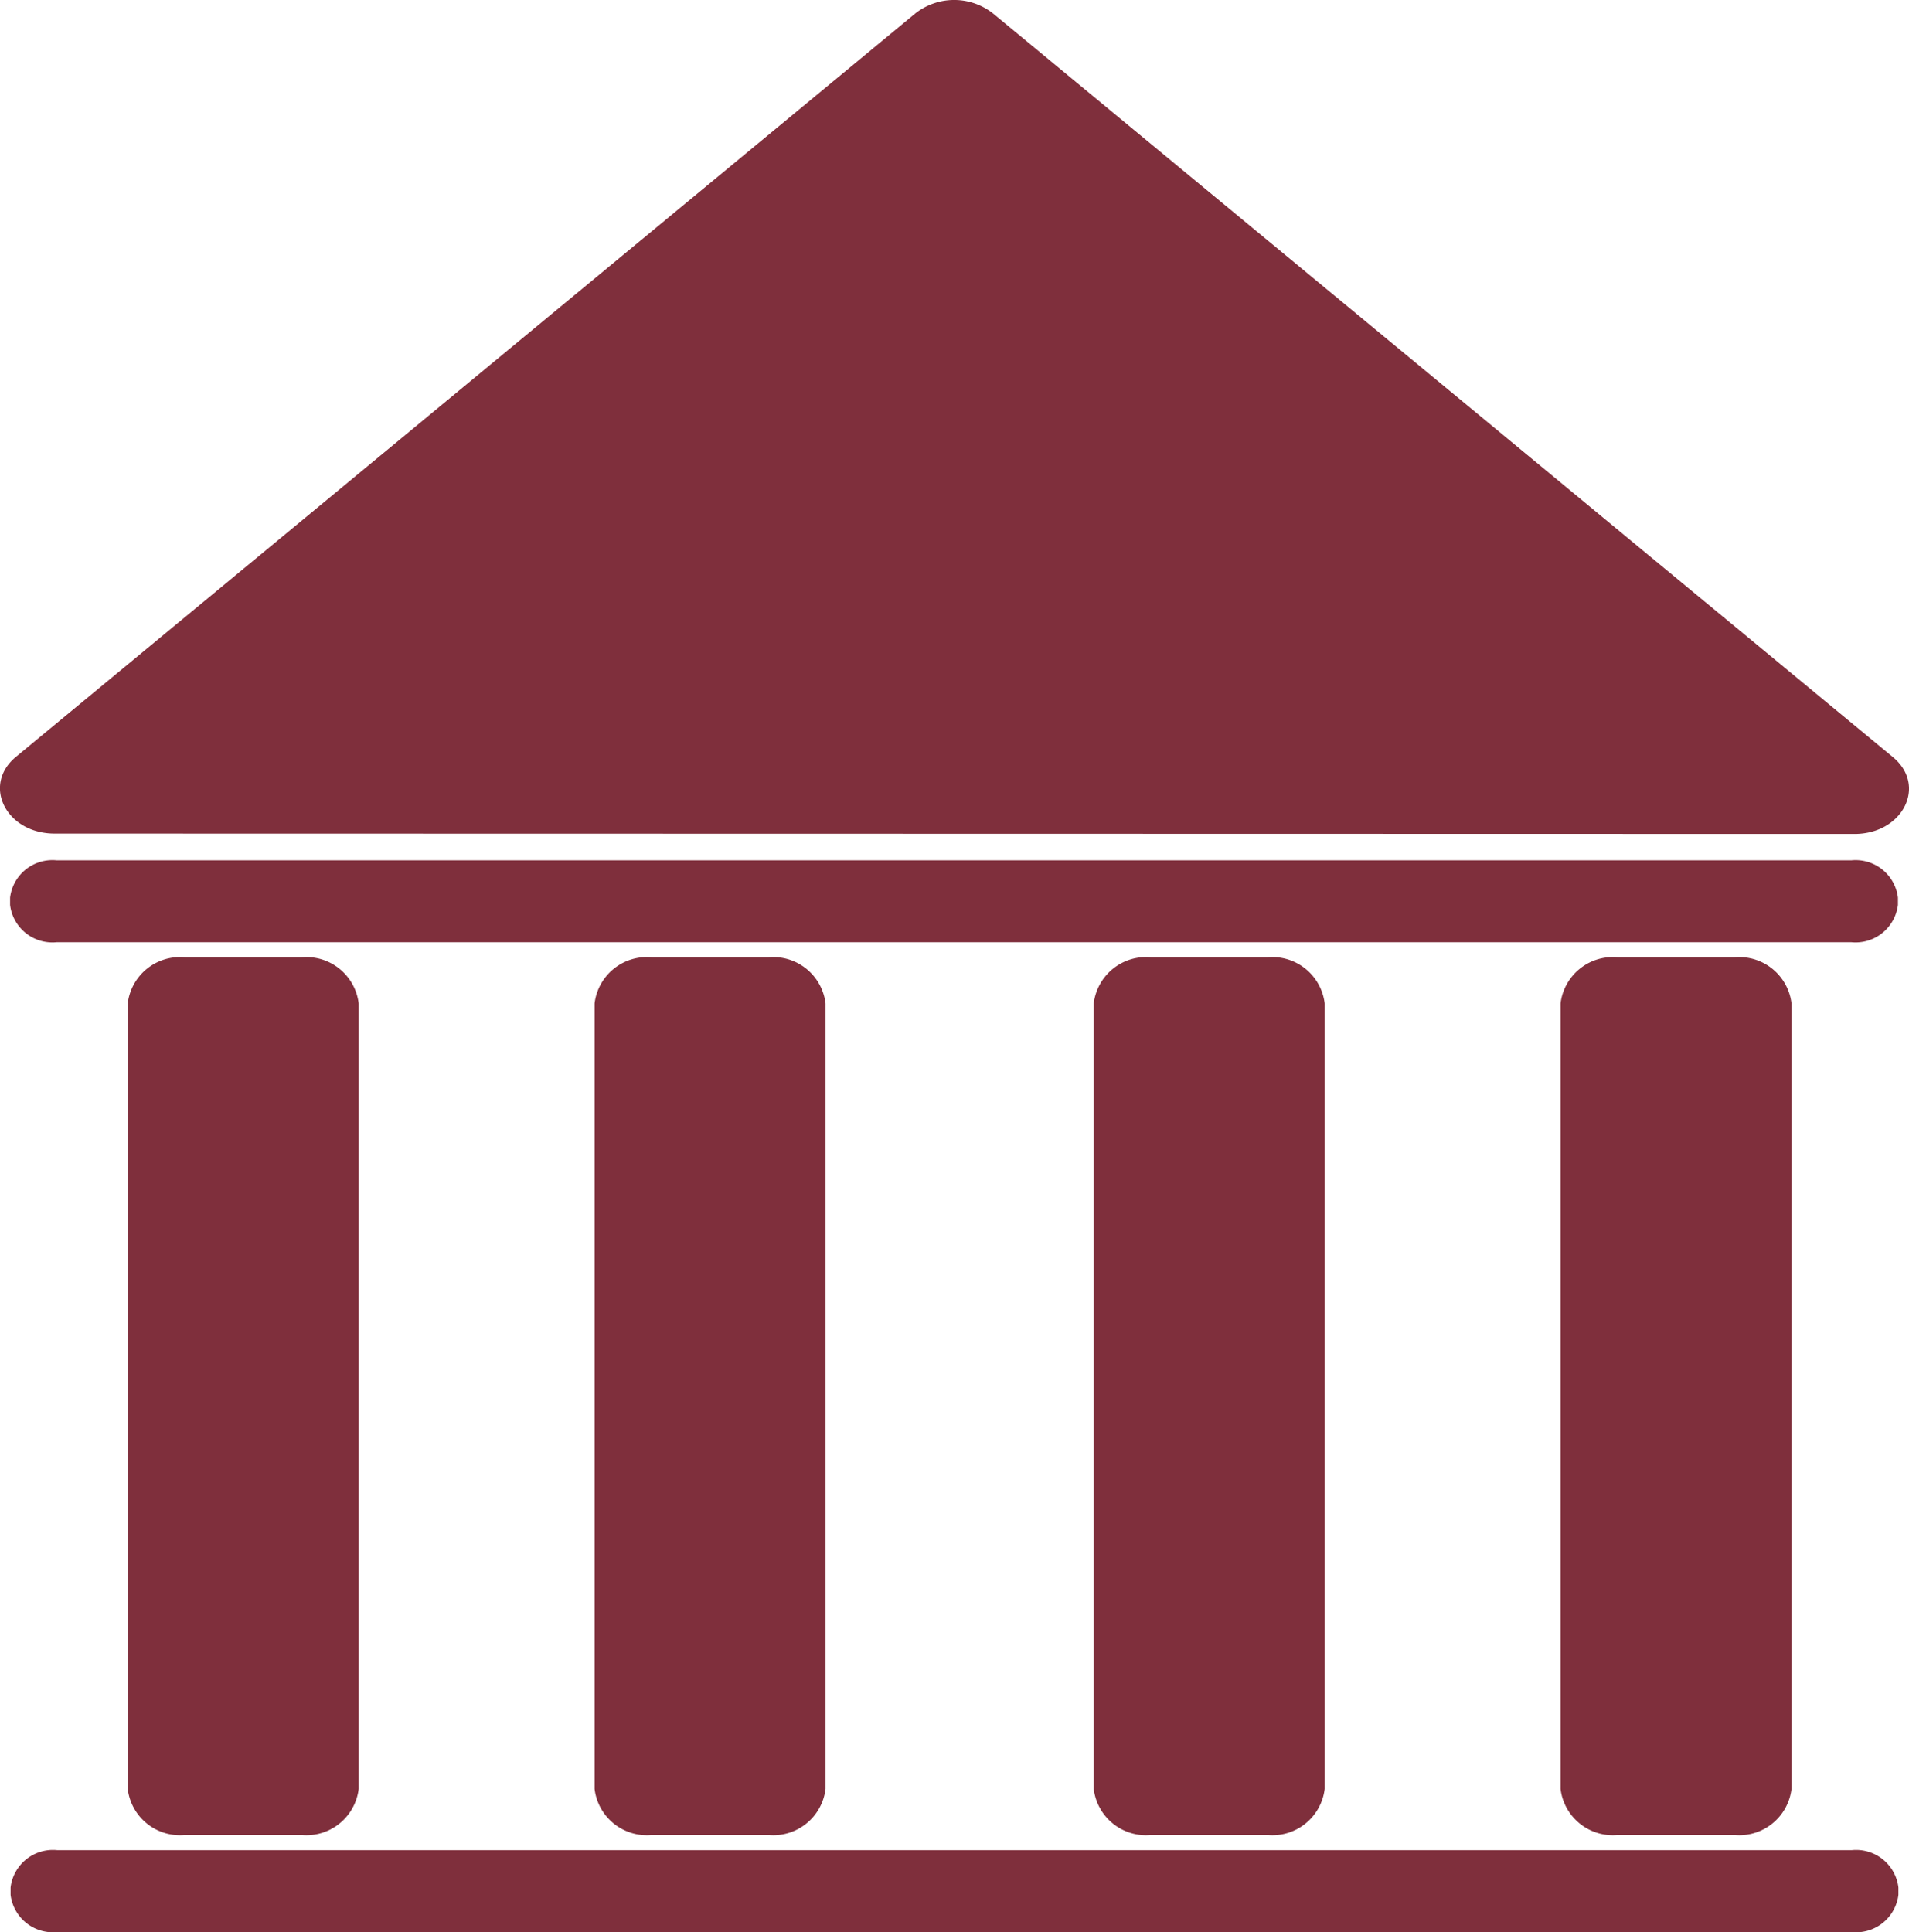 <svg xmlns="http://www.w3.org/2000/svg" width="60.068" height="60.791" viewBox="0 0 60.068 60.791">
  <g id="Group_40" data-name="Group 40" transform="translate(-7863.965 -869.986)">
    <path id="Path_69" data-name="Path 69" d="M7865.683,896.214l56.633.012c1.527,0,2.292-1.525,1.211-2.418L7895.2,870.4a1.979,1.979,0,0,0-2.424,0l-28.31,23.4C7863.391,894.688,7864.156,896.214,7865.683,896.214Z" fill="#7f2f3c"/>
    <path id="Path_70" data-name="Path 70" d="M7865.744,899.633h56.479a1.343,1.343,0,0,0,1.462-1.174v-.231a1.342,1.342,0,0,0-1.462-1.173h-56.479a1.342,1.342,0,0,0-1.462,1.173v.231A1.342,1.342,0,0,0,7865.744,899.633Z" fill="#7f2f3c"/>
    <path id="Path_71" data-name="Path 71" d="M7884.479,900.108a1.657,1.657,0,0,0-1.805,1.449v24.718a1.656,1.656,0,0,0,1.805,1.448h3.656a1.657,1.657,0,0,0,1.806-1.448V901.557a1.658,1.658,0,0,0-1.806-1.449Z" fill="#7f2f3c"/>
    <path id="Path_72" data-name="Path 72" d="M7900.185,900.108a1.657,1.657,0,0,0-1.805,1.449v24.718a1.656,1.656,0,0,0,1.805,1.448h3.656a1.657,1.657,0,0,0,1.806-1.448V901.557a1.658,1.658,0,0,0-1.806-1.449Z" fill="#7f2f3c"/>
    <path id="Path_73" data-name="Path 73" d="M7914.875,900.108a1.658,1.658,0,0,0-1.806,1.449v24.718a1.657,1.657,0,0,0,1.806,1.448h3.656a1.656,1.656,0,0,0,1.805-1.448V901.557a1.657,1.657,0,0,0-1.805-1.449Z" fill="#7f2f3c"/>
    <path id="Path_74" data-name="Path 74" d="M7869.789,900.108a1.657,1.657,0,0,0-1.805,1.449v24.718a1.656,1.656,0,0,0,1.805,1.448h3.656a1.657,1.657,0,0,0,1.806-1.448V901.557a1.658,1.658,0,0,0-1.806-1.449Z" fill="#7f2f3c"/>
    <path id="Path_75" data-name="Path 75" d="M7922.239,928.2H7865.76a1.342,1.342,0,0,0-1.462,1.173v.232a1.342,1.342,0,0,0,1.462,1.173h56.479a1.341,1.341,0,0,0,1.461-1.173v-.232A1.341,1.341,0,0,0,7922.239,928.2Z" fill="#7f2f3c"/>
  </g>
</svg>
